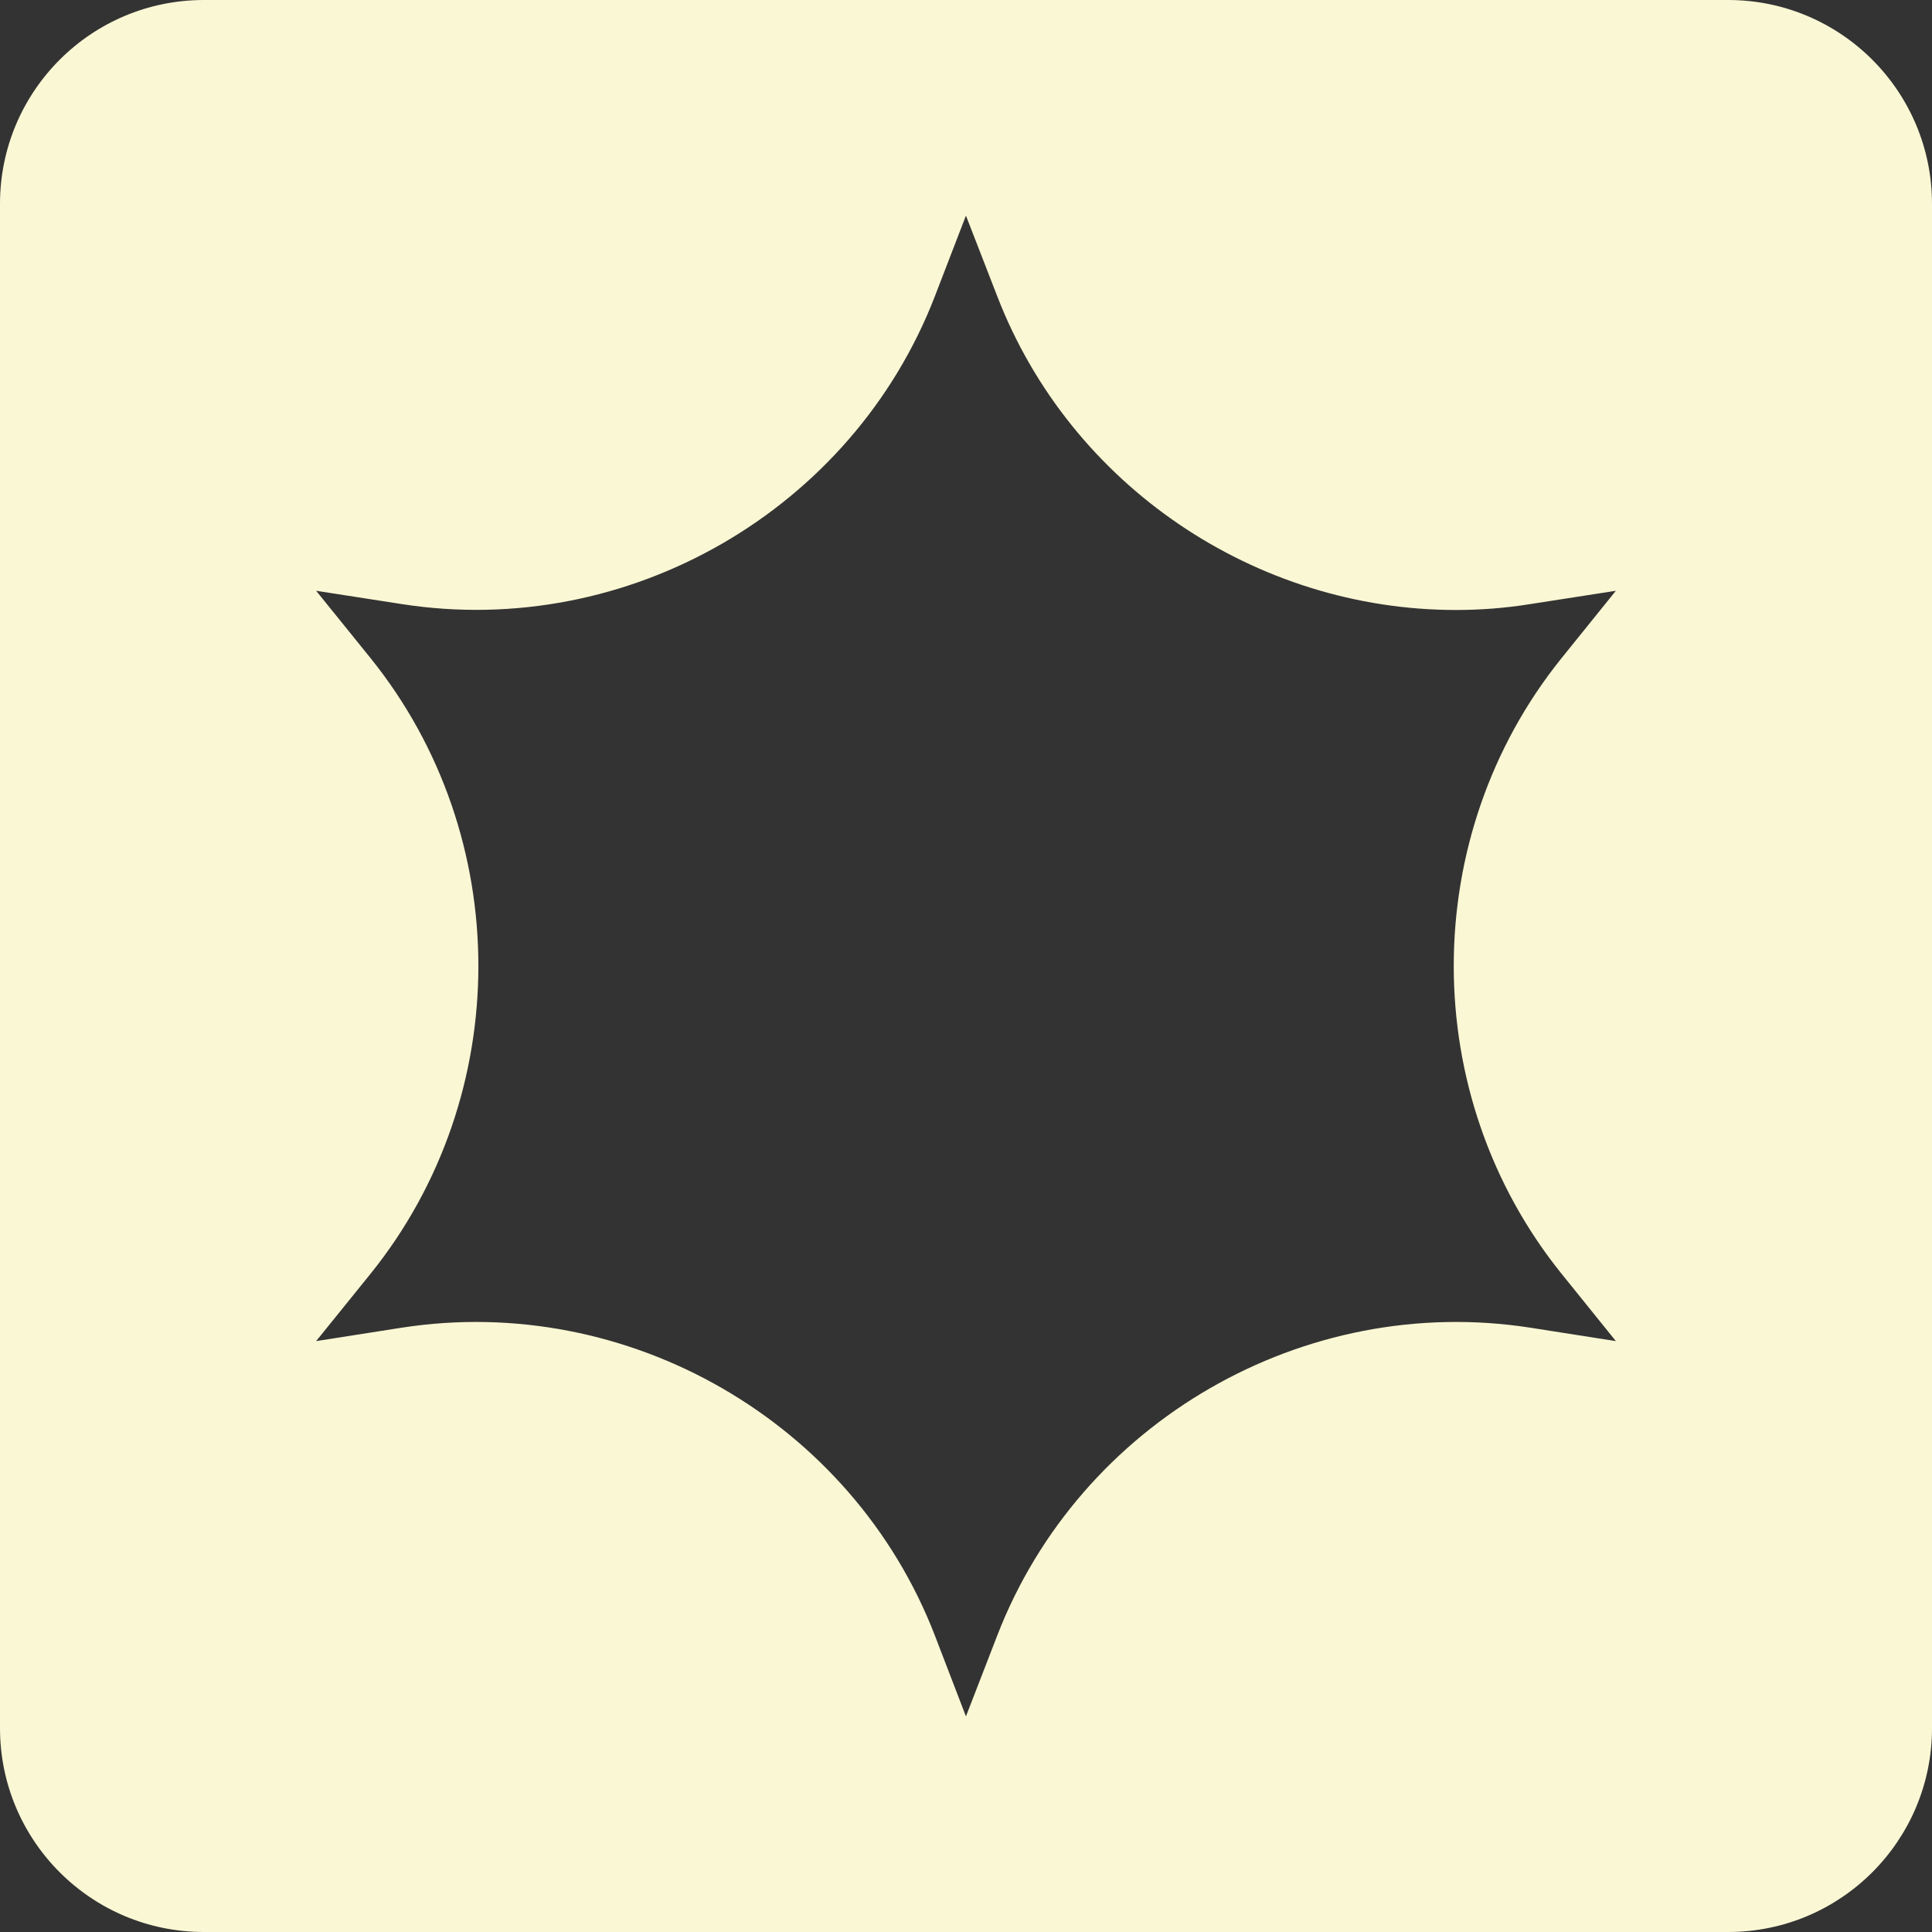 <?xml version="1.0" encoding="UTF-8"?>
<svg id="Camada_2" data-name="Camada 2" xmlns="http://www.w3.org/2000/svg" viewBox="0 0 162.99 162.99">
  <rect x="0" y="0" width="162.99" height="162.99" fill="#333333" stroke="none"/>
  <defs>
    <style>
      .cls-1 {
        fill: #faf7d4;
      }
    </style>
  </defs>
  <g id="Camada_1-2" data-name="Camada 1">
    <path class="cls-1" d="M145.79,0H17.2C7.7,0,0,7.7,0,17.2v128.59c0,9.5,7.7,17.2,17.2,17.2h128.59c9.5,0,17.2-7.7,17.2-17.2V17.2c0-9.5-7.7-17.2-17.2-17.2ZM131.74,107.46l4.58,5.68-7.21-1.13c-19.09-2.97-38.01,7.94-44.98,25.97l-2.64,6.82-2.62-6.82c-6.96-18.03-25.88-28.94-44.99-25.97l-7.21,1.13,4.59-5.68c12.13-15.05,12.13-36.89,0-51.94l-4.59-5.68,7.21,1.12c19.11,2.99,38.03-7.94,44.99-25.97l2.62-6.8,2.64,6.8c6.2,16.05,21.86,26.47,38.69,26.47,2.09,0,4.18-.16,6.29-.5l7.21-1.12-4.58,5.68c-12.13,15.05-12.13,36.89,0,51.94Z"/>
  </g>
</svg>